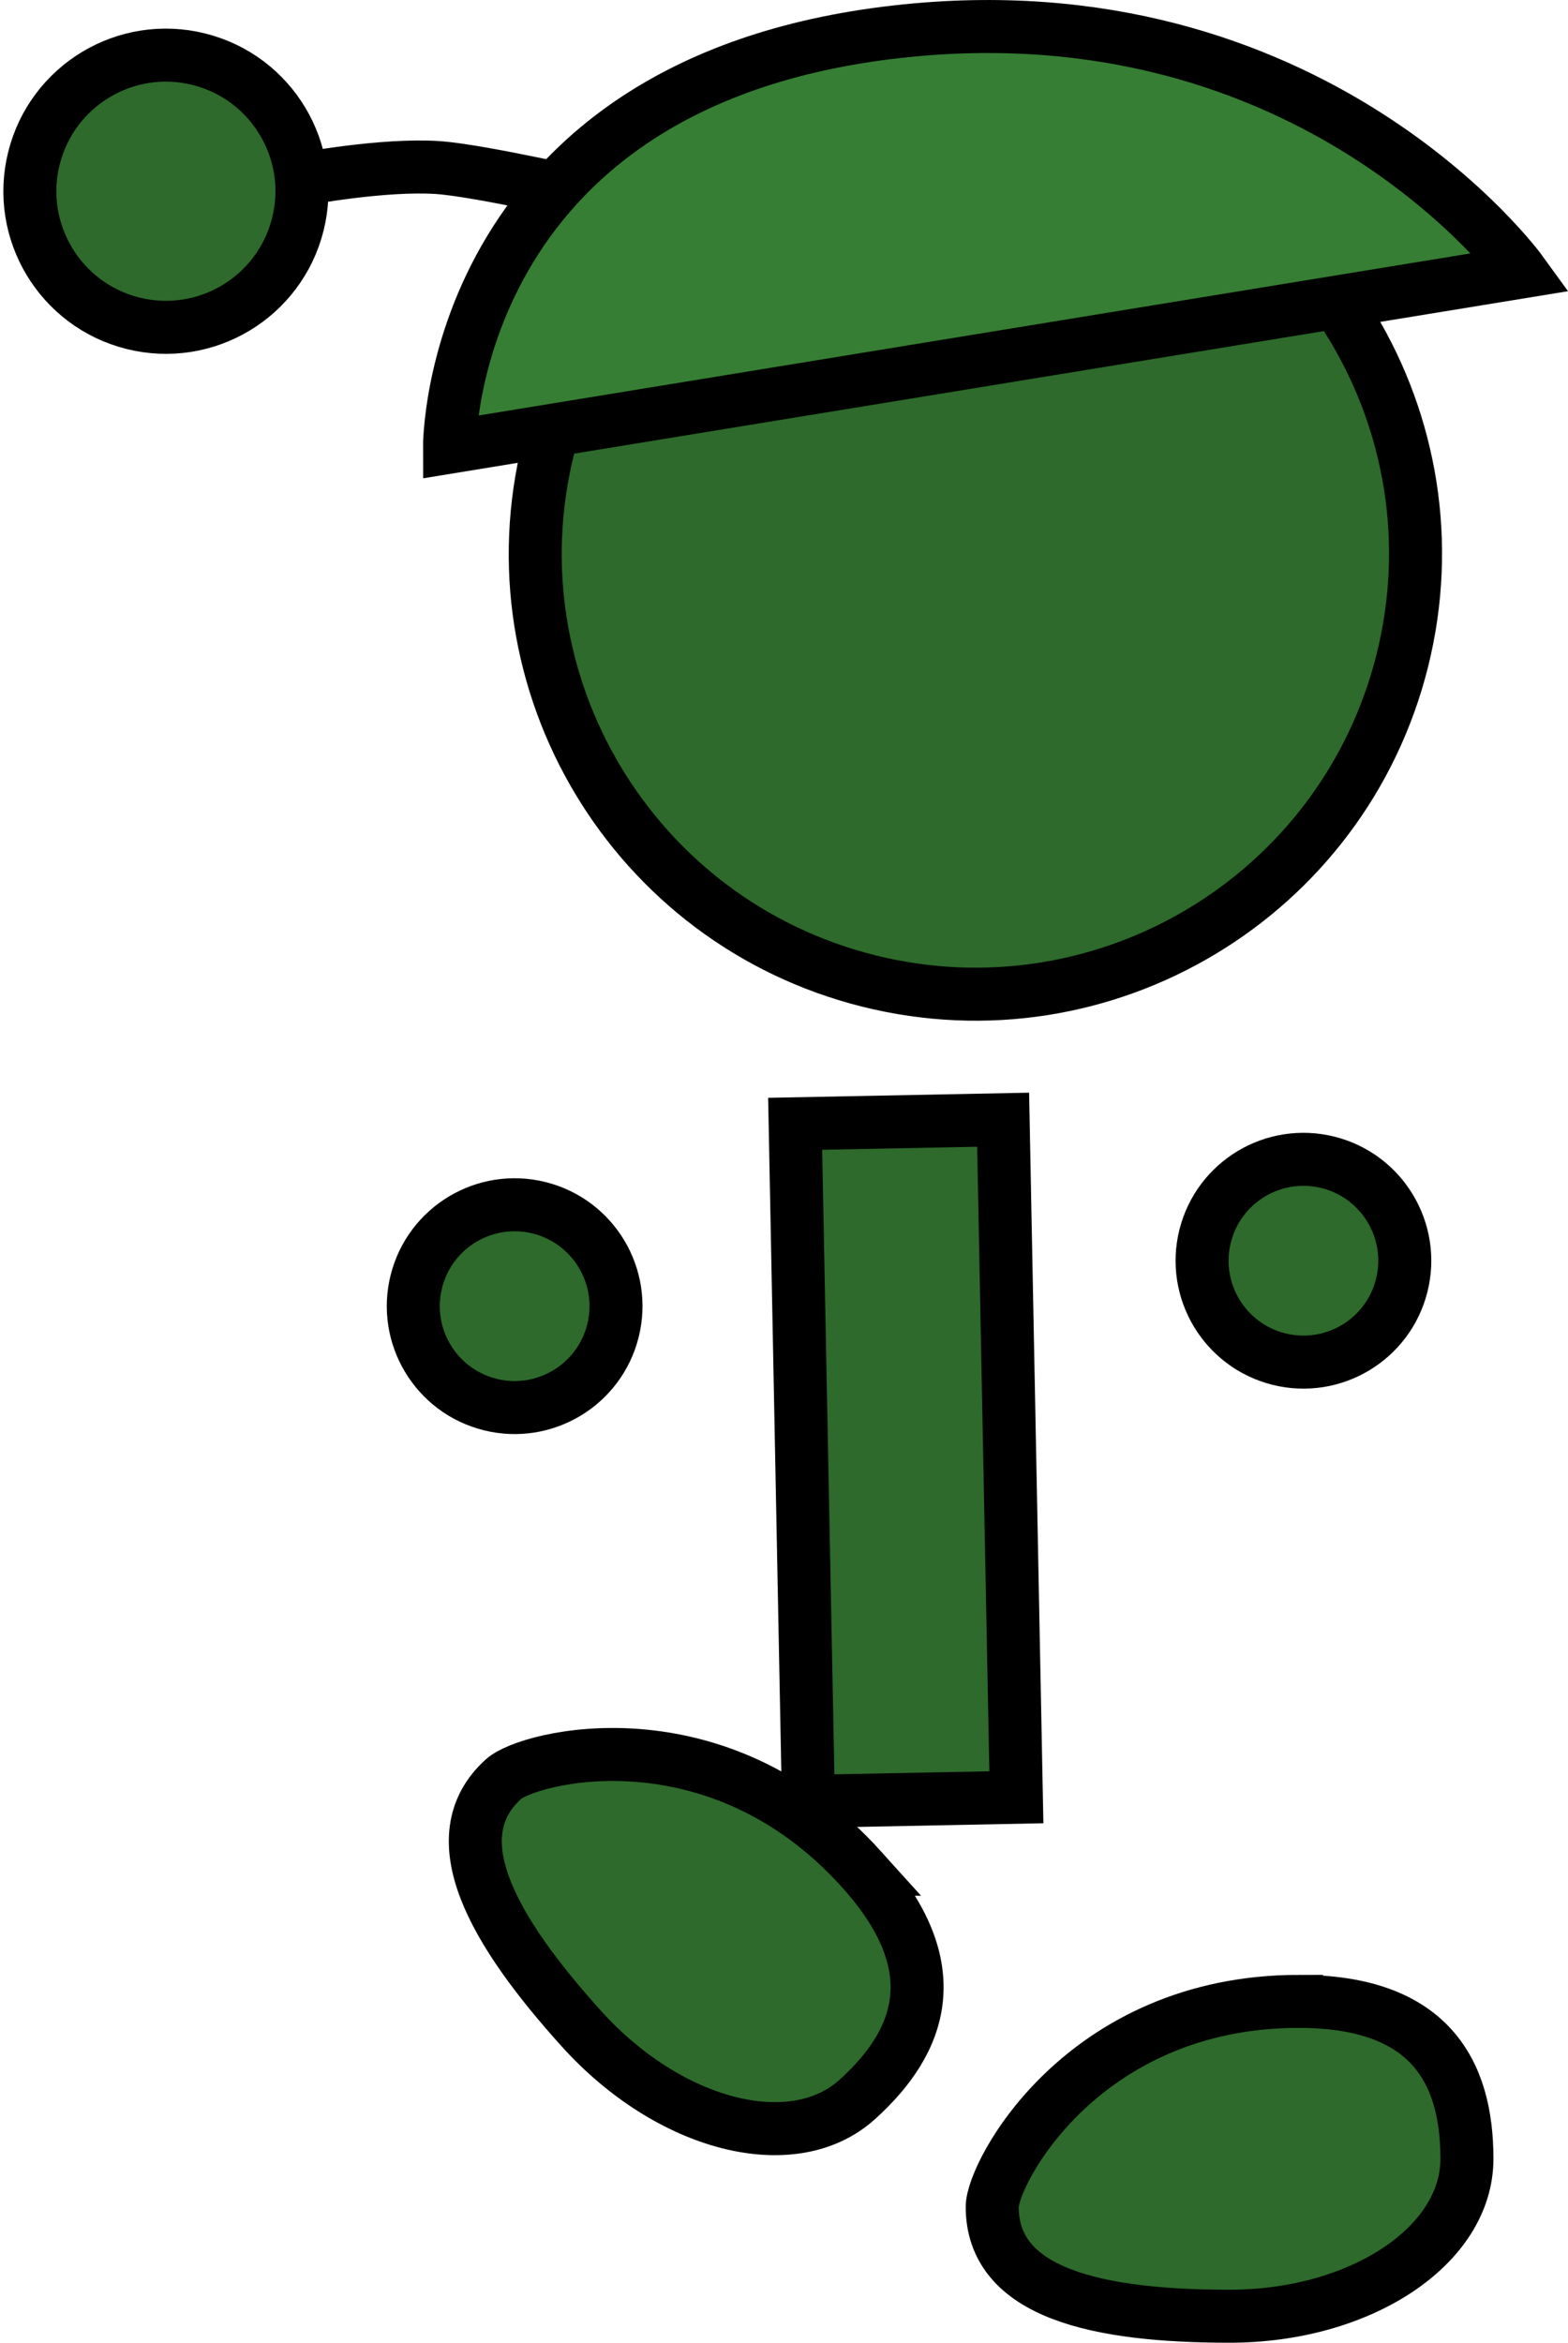 <svg version="1.1" xmlns="http://www.w3.org/2000/svg" xmlns:xlink="http://www.w3.org/1999/xlink" width="59.176" height="88.376" viewBox="0,0,59.176,88.376"><g transform="translate(-204.688,-138.709)"><g data-paper-data="{&quot;isPaintingLayer&quot;:true}" fill-rule="nonzero" stroke="#000000" stroke-width="2" stroke-linejoin="miter" stroke-miterlimit="10" stroke-dasharray="" stroke-dashoffset="0" style="mix-blend-mode: normal"><path d="M216.149,145.458c0,0 3.011,-0.562 5.044,-0.429c1.611,0.105 6.185,1.161 6.185,1.161" fill="none" stroke-linecap="round"/><path d="M205.969,144.678c0.687,-2.75 3.474,-4.423 6.225,-3.735c2.75,0.687 4.423,3.474 3.735,6.225c-0.687,2.75 -3.474,4.423 -6.225,3.735c-2.75,-0.687 -4.423,-3.474 -3.735,-6.225z" fill="#2d6a2b" stroke-linecap="butt"/><path d="M237.2,209.223c3.314,3.673 2.274,6.489 -0.161,8.686c-2.435,2.197 -7.096,1 -10.41,-2.673c-3.314,-3.673 -5.372,-7.218 -2.937,-9.415c0.94,-0.849 8.036,-2.662 13.508,3.402z" data-paper-data="{&quot;index&quot;:null}" fill="#2d6a2b" stroke-linecap="butt"/><path d="M225.387,155.575c2.224,-8.898 11.24,-14.309 20.139,-12.085c8.898,2.224 14.309,11.24 12.085,20.139c-2.224,8.898 -11.24,14.309 -20.139,12.085c-8.898,-2.224 -14.309,-11.24 -12.085,-20.139z" fill="#2d6a2b" stroke-linecap="butt"/><path d="M238.51,139.909c15.746,-1.79 23.595,9.059 23.595,9.059l-40.453,6.608c0,0 -0.072,-13.743 16.858,-15.667z" fill="#367e33" stroke-linecap="round"/><path d="M235.197,206.662l-0.5,-25.56l7.849,-0.154l0.5,25.56z" fill="#2d6a2b" stroke-linecap="butt"/><path d="M220.4,187.054c0.512,-2.049 2.589,-3.295 4.638,-2.783c2.049,0.512 3.295,2.589 2.783,4.638c-0.512,2.049 -2.589,3.295 -4.638,2.783c-2.049,-0.512 -3.295,-2.589 -2.783,-4.638z" fill="#2d6a2b" stroke-linecap="butt"/><path d="M250.169,185.34c0.512,-2.049 2.589,-3.295 4.638,-2.783c2.049,0.512 3.295,2.589 2.783,4.638c-0.512,2.049 -2.589,3.295 -4.638,2.783c-2.049,-0.512 -3.295,-2.589 -2.783,-4.638z" fill="#2d6a2b" stroke-linecap="butt"/><path d="M253.709,214.208c4.947,0 6.341,2.659 6.341,5.938c0,3.28 -4.011,5.938 -8.958,5.938c-4.947,0 -8.958,-0.847 -8.958,-4.127c0,-1.267 3.407,-7.75 11.575,-7.75z" data-paper-data="{&quot;index&quot;:null}" fill="#2d6a2b" stroke-linecap="butt"/></g></g></svg>